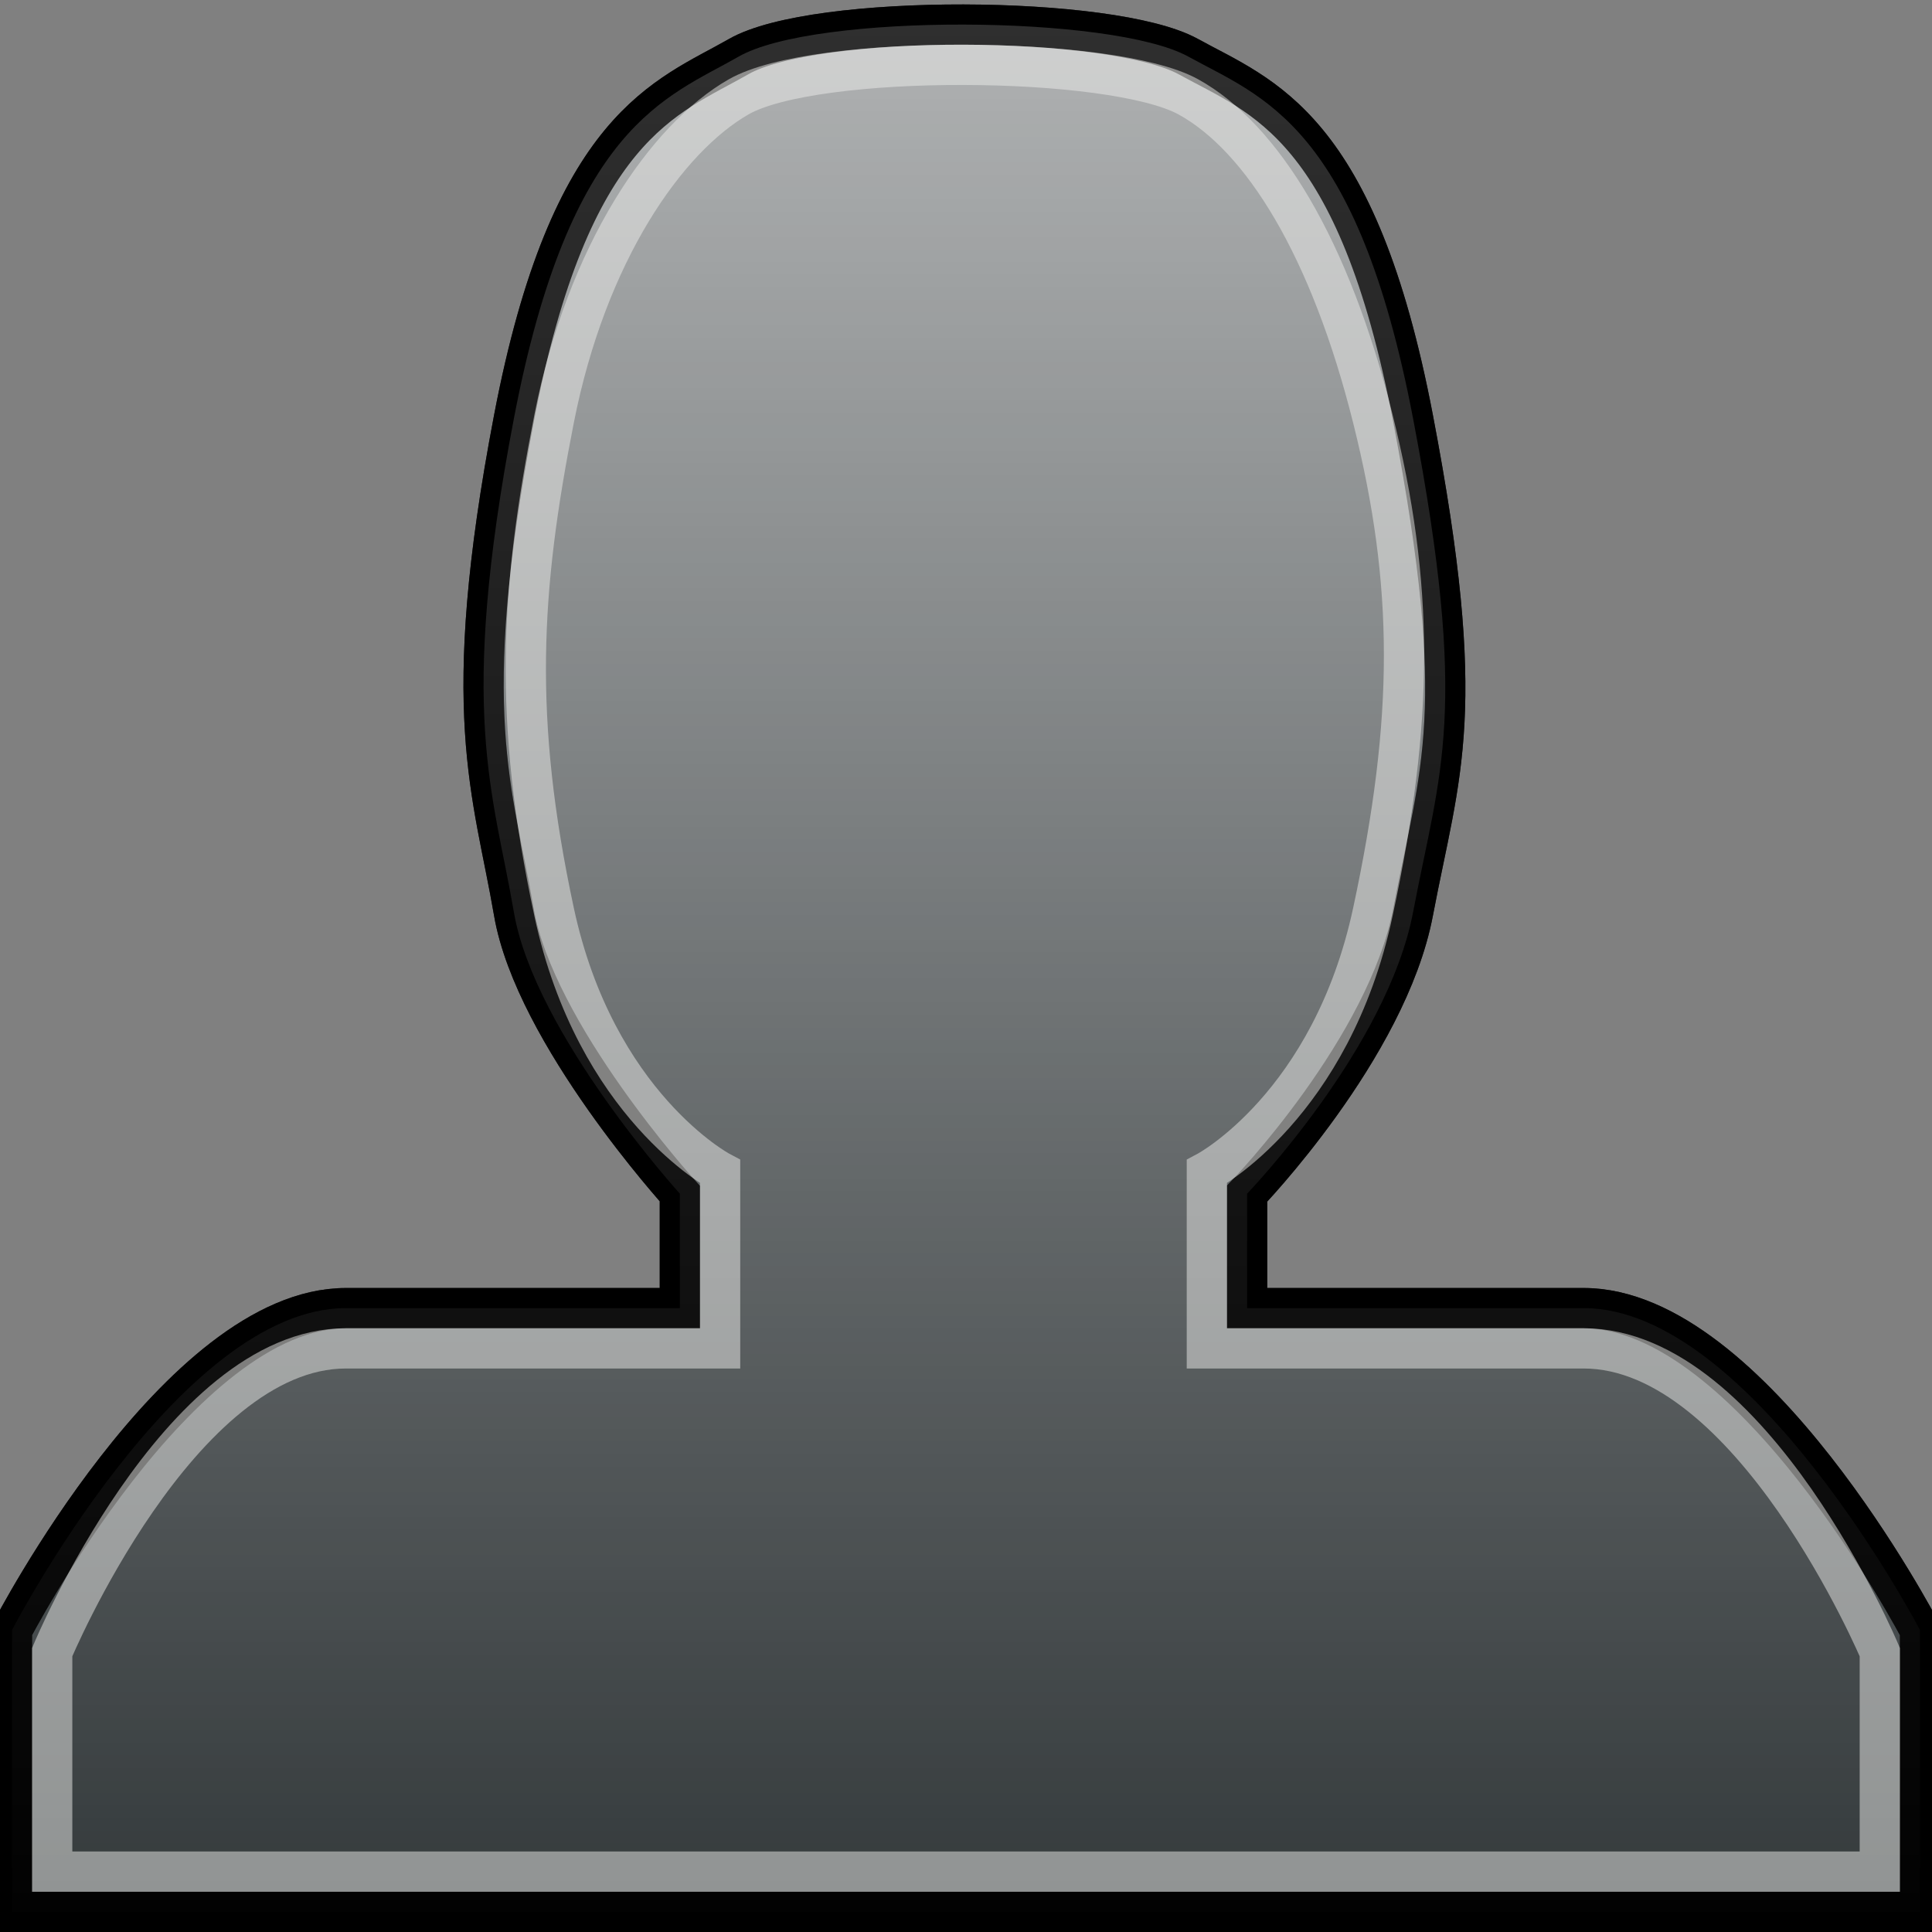 <?xml version="1.0" encoding="UTF-8" standalone="no"?>
<!-- Created with Inkscape (http://www.inkscape.org/) -->
<svg
   xmlns:dc="http://purl.org/dc/elements/1.1/"
   xmlns:cc="http://web.resource.org/cc/"
   xmlns:rdf="http://www.w3.org/1999/02/22-rdf-syntax-ns#"
   xmlns:svg="http://www.w3.org/2000/svg"
   xmlns="http://www.w3.org/2000/svg"
   xmlns:xlink="http://www.w3.org/1999/xlink"
   xmlns:sodipodi="http://sodipodi.sourceforge.net/DTD/sodipodi-0.dtd"
   xmlns:inkscape="http://www.inkscape.org/namespaces/inkscape"
   width="48"
   height="48"
   id="svg2"
   sodipodi:version="0.32"
   inkscape:version="0.45"
   sodipodi:modified="true"
   version="1.0">
  <rect width="100%" height="100%" fill="#808080" stroke="none"/>
  <defs
     id="defs4">
    <linearGradient
       inkscape:collect="always"
       id="linearGradient3148">
      <stop
         style="stop-color:#ffffff;stop-opacity:1;"
         offset="0"
         id="stop3150" />
      <stop
         style="stop-color:#ffffff;stop-opacity:0;"
         offset="1"
         id="stop3152" />
    </linearGradient>
    <linearGradient
       inkscape:collect="always"
       xlink:href="#linearGradient3148"
       id="linearGradient3154"
       x1="20.83"
       y1="-5.951"
       x2="20.83"
       y2="49.683"
       gradientUnits="userSpaceOnUse" />
    <linearGradient
       inkscape:collect="always"
       xlink:href="#linearGradient3148"
       id="linearGradient3161"
       gradientUnits="userSpaceOnUse"
       x1="20.83"
       y1="-5.951"
       x2="20.83"
       y2="49.683" />
  </defs>
  <sodipodi:namedview
     id="base"
     pagecolor="#ffffff"
     bordercolor="#666666"
     borderopacity="1.0"
     inkscape:pageopacity="0.0"
     inkscape:pageshadow="2"
     inkscape:zoom="7.7291667"
     inkscape:cx="24"
     inkscape:cy="26.389839"
     inkscape:document-units="px"
     inkscape:current-layer="layer1"
     width="48px"
     height="48px"
     inkscape:window-width="1272"
     inkscape:window-height="949"
     inkscape:window-x="0"
     inkscape:window-y="24" />
  <g
     inkscape:label="Ebene 1"
     inkscape:groupmode="layer"
     id="layer1">
    <g
       id="g3156">
      <path
         sodipodi:nodetypes="czcczcccczcczzzzz"
         id="path2160"
         d="M 12.766,10.406 C 11.369,17.719 12.252,19.655 12.766,22.656 C 13.283,25.682 16.891,29.656 16.891,29.656 L 16.891,32.5 C 16.891,32.5 12.742,32.5 8.594,32.5 C 4.445,32.5 0.297,40.5 0.297,40.5 L 0.297,47.5 L 47.703,47.5 L 47.703,40.5 C 47.703,40.5 43.523,32.5 39.344,32.5 C 35.164,32.5 30.984,32.5 30.984,32.5 L 30.984,29.656 C 30.984,29.656 34.466,26.046 35.109,22.656 C 35.781,19.117 36.506,17.719 35.109,10.406 C 33.713,3.094 31.361,2.418 29.523,1.406 C 27.635,0.366 20.241,0.325 18.352,1.406 C 16.56,2.431 14.162,3.094 12.766,10.406 z "
         style="fill:#2e3436;fill-rule:evenodd;stroke:#000000;stroke-width:1px;stroke-linecap:butt;stroke-linejoin:miter;stroke-opacity:1" />
      <path
         sodipodi:nodetypes="czcczcccczcczzzzz"
         id="path3146"
         d="M 12.766,10.406 C 11.369,17.719 12.252,19.655 12.766,22.656 C 13.283,25.682 16.891,29.656 16.891,29.656 L 16.891,32.5 C 16.891,32.5 12.742,32.5 8.594,32.5 C 4.445,32.5 0.297,40.5 0.297,40.5 L 0.297,47.5 L 47.703,47.5 L 47.703,40.5 C 47.703,40.5 43.523,32.5 39.344,32.5 C 35.164,32.5 30.984,32.5 30.984,32.5 L 30.984,29.656 C 30.984,29.656 34.466,26.046 35.109,22.656 C 35.781,19.117 36.506,17.719 35.109,10.406 C 33.713,3.094 31.361,2.418 29.523,1.406 C 27.635,0.366 20.241,0.325 18.352,1.406 C 16.56,2.431 14.162,3.094 12.766,10.406 z "
         style="opacity:0.7;fill:url(#linearGradient3161);fill-opacity:1;fill-rule:evenodd;stroke:#000000;stroke-width:1px;stroke-linecap:butt;stroke-linejoin:miter;stroke-opacity:1" />
      <path
         sodipodi:nodetypes="czcczcccczcczzzzz"
         id="path2173"
         d="M 13.766,10.406 C 12.931,14.64 12.734,17.844 13.766,22.656 C 14.797,27.469 17.891,29.109 17.891,29.109 L 17.891,33.5 C 17.891,33.5 12.742,33.5 8.594,33.5 C 4.445,33.5 1.297,41.047 1.297,41.047 L 1.297,46.5 L 46.703,46.5 L 46.703,41.047 C 46.703,41.047 43.523,33.5 39.344,33.5 C 35.164,33.5 29.984,33.5 29.984,33.5 L 29.984,29.109 C 29.984,29.109 33.078,27.469 34.109,22.656 C 35.141,17.844 35.139,14.533 34.109,10.406 C 33.049,6.157 31.361,3.418 29.523,2.406 C 27.635,1.366 20.241,1.325 18.352,2.406 C 16.56,3.431 14.581,6.269 13.766,10.406 z "
         style="opacity:0.5;fill:none;fill-rule:evenodd;stroke:#eeeeec;stroke-width:1px;stroke-linecap:butt;stroke-linejoin:miter;stroke-opacity:1" />
    </g>
  </g>
</svg>

